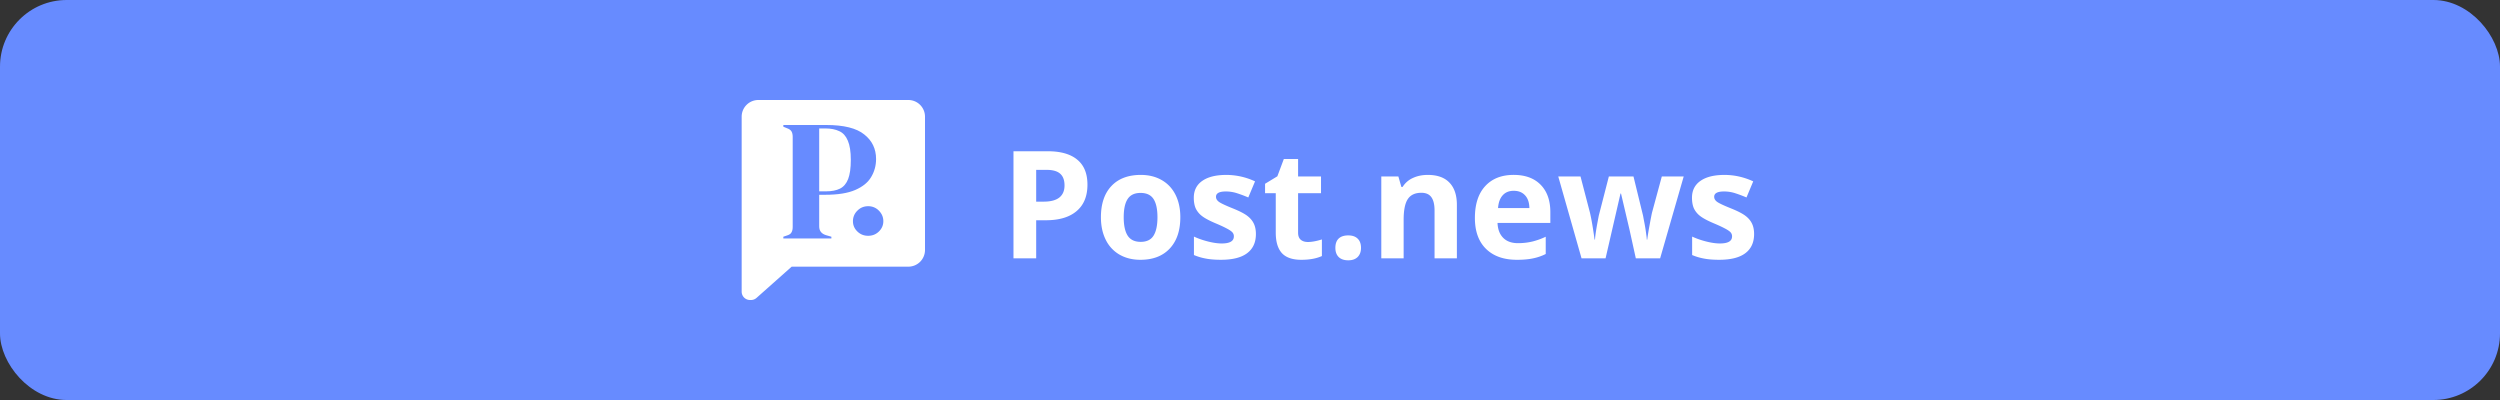 <svg xmlns="http://www.w3.org/2000/svg" width="300" height="48" fill="none" viewBox="0 0 300 48">
  <rect x="0" y="0" width="300" height="48" fill="#333333" stroke="none"/>
  <rect width="300" height="48" fill="#678BFF" rx="8"/>
  <path fill="#fff" fill-rule="evenodd" d="M91 12a2 2 0 0 0-2 2v21a1 1 0 0 0 1 1h.12a1 1 0 0 0 .664-.253L95 32h14a2 2 0 0 0 2-2V14a2 2 0 0 0-2-2H91Z" clip-rule="evenodd"/>
  <path fill="#678BFF" fill-rule="evenodd" d="M94 28.614v-.207l.424-.144c.283-.083.466-.206.551-.371.1-.165.149-.385.149-.66V16.423c0-.275-.05-.495-.149-.66-.099-.165-.29-.296-.572-.392L94 15.206V15h5.151c2.106 0 3.625.378 4.558 1.134.947.743 1.42 1.726 1.42 2.95 0 .784-.197 1.506-.593 2.166-.382.646-1.018 1.162-1.908 1.547-.89.385-2.092.577-3.604.577h-.72v3.796c0 .536.275.887.826 1.052l.636.185v.207H94Zm4.303-5.652h.806c.692 0 1.258-.11 1.696-.33.438-.22.763-.605.975-1.155.212-.55.318-1.314.318-2.29 0-.99-.12-1.76-.36-2.31-.227-.55-.566-.928-1.018-1.134-.452-.22-1.017-.33-1.696-.33h-.72v7.549Z" clip-rule="evenodd"/>
  <path fill="#678BFF" d="M102.884 27.778c.353.344.784.516 1.293.516.509 0 .94-.172 1.293-.516.353-.344.53-.756.53-1.237 0-.482-.177-.901-.53-1.259a1.748 1.748 0 0 0-1.293-.536c-.509 0-.94.179-1.293.536a1.73 1.73 0 0 0-.53 1.259c0 .48.176.893.53 1.237Z"/>
  <path fill="#fff" d="M124.342 24.197h.896c.838 0 1.465-.164 1.881-.492.416-.334.624-.817.624-1.45 0-.639-.176-1.11-.527-1.415-.346-.305-.891-.457-1.635-.457h-1.239v3.814Zm6.152-2.039c0 1.383-.433 2.44-1.301 3.173-.861.733-2.089 1.099-3.682 1.099h-1.169V31h-2.725V18.15h4.105c1.558 0 2.742.337 3.55 1.011.815.668 1.222 1.667 1.222 2.997Zm4.351 3.911c0 .973.158 1.708.474 2.206.323.498.844.748 1.565.748.715 0 1.227-.247 1.538-.739.316-.498.474-1.236.474-2.215 0-.972-.158-1.702-.474-2.188-.317-.486-.835-.73-1.556-.73-.715 0-1.23.244-1.547.73-.316.48-.474 1.21-.474 2.188Zm6.794 0c0 1.6-.422 2.85-1.266 3.753-.844.903-2.019 1.354-3.524 1.354-.944 0-1.776-.205-2.496-.615a4.152 4.152 0 0 1-1.662-1.785c-.386-.773-.58-1.675-.58-2.707 0-1.605.419-2.853 1.257-3.744.838-.89 2.016-1.336 3.533-1.336.944 0 1.776.205 2.496.616.721.41 1.275.998 1.662 1.766.386.768.58 1.667.58 2.698Zm9.07 2.013c0 1.008-.352 1.775-1.055 2.303-.697.527-1.743.79-3.137.79-.715 0-1.325-.049-1.829-.149a6.76 6.76 0 0 1-1.415-.421V28.39c.498.234 1.058.43 1.679.588.627.159 1.178.238 1.652.238.973 0 1.459-.281 1.459-.844a.689.689 0 0 0-.193-.51c-.129-.134-.351-.284-.668-.448-.316-.17-.738-.366-1.265-.589-.756-.316-1.313-.61-1.67-.879a2.538 2.538 0 0 1-.774-.923c-.158-.351-.237-.782-.237-1.292 0-.873.337-1.546 1.011-2.021.679-.48 1.64-.72 2.882-.72a8.17 8.17 0 0 1 3.455.773l-.809 1.933a14.85 14.85 0 0 0-1.38-.518 4.336 4.336 0 0 0-1.31-.202c-.791 0-1.186.213-1.186.641 0 .24.126.448.378.624.258.176.817.437 1.679.782.767.311 1.33.601 1.687.87.358.27.621.58.791.932.17.352.255.77.255 1.257Zm6.231.958c.469 0 1.032-.102 1.688-.308v1.995c-.668.3-1.488.449-2.461.449-1.072 0-1.855-.27-2.347-.809-.486-.545-.729-1.36-.729-2.443v-4.738h-1.283v-1.133l1.476-.897.774-2.074h1.713v2.092h2.751v2.012h-2.751v4.738c0 .38.106.662.317.844.217.181.501.272.852.272Zm3.305.703c0-.492.132-.864.396-1.116.263-.252.647-.378 1.151-.378.486 0 .861.129 1.125.387.27.258.404.627.404 1.107 0 .463-.134.83-.404 1.099-.27.264-.645.395-1.125.395-.492 0-.873-.129-1.143-.386-.269-.264-.404-.633-.404-1.108ZM174.826 31h-2.68v-5.74c0-.708-.126-1.239-.378-1.59-.252-.358-.654-.536-1.205-.536-.75 0-1.292.252-1.625.756-.334.498-.501 1.327-.501 2.487V31h-2.681v-9.826h2.048l.36 1.257h.149a2.81 2.81 0 0 1 1.231-1.073c.527-.246 1.125-.369 1.793-.369 1.142 0 2.01.31 2.601.932.592.615.888 1.506.888 2.672V31Zm6.829-8.104c-.568 0-1.013.182-1.336.545-.322.358-.507.868-.553 1.53h3.761c-.011-.662-.184-1.172-.518-1.53-.334-.363-.785-.544-1.354-.544Zm.378 8.28c-1.582 0-2.818-.437-3.709-1.31-.89-.873-1.336-2.11-1.336-3.709 0-1.646.41-2.918 1.231-3.814.826-.903 1.966-1.354 3.419-1.354 1.388 0 2.469.396 3.243 1.187.773.79 1.16 1.884 1.16 3.278v1.3h-6.337c.029.763.255 1.357.677 1.785.422.428 1.014.642 1.775.642.592 0 1.152-.062 1.679-.185a8.4 8.4 0 0 0 1.652-.589v2.074a6.136 6.136 0 0 1-1.503.519c-.533.117-1.183.176-1.951.176ZM196.298 31l-.756-3.436-1.02-4.342h-.061L192.668 31h-2.883l-2.795-9.826h2.672l1.134 4.35c.182.78.366 1.855.554 3.226h.052c.024-.445.126-1.151.308-2.118l.141-.747 1.212-4.711h2.954l1.151 4.71.105.572a21.564 21.564 0 0 1 .273 1.643c.041.27.064.487.07.651h.053c.053-.422.146-.999.281-1.731.135-.739.232-1.237.29-1.495l1.178-4.35h2.628L199.216 31h-2.918Zm14.194-2.918c0 1.008-.351 1.775-1.054 2.303-.698.527-1.744.79-3.138.79-.715 0-1.324-.049-1.828-.149a6.724 6.724 0 0 1-1.415-.421V28.39c.498.234 1.057.43 1.678.588.627.159 1.178.238 1.653.238.972 0 1.459-.281 1.459-.844a.69.69 0 0 0-.194-.51c-.129-.134-.351-.284-.668-.448-.316-.17-.738-.366-1.265-.589-.756-.316-1.313-.61-1.67-.879a2.538 2.538 0 0 1-.774-.923c-.158-.351-.237-.782-.237-1.292 0-.873.337-1.546 1.011-2.021.679-.48 1.64-.72 2.883-.72 1.183 0 2.335.257 3.454.773l-.809 1.933a14.85 14.85 0 0 0-1.38-.518 4.33 4.33 0 0 0-1.309-.202c-.791 0-1.187.213-1.187.641 0 .24.126.448.378.624.258.176.817.437 1.679.782.767.311 1.33.601 1.687.87.358.27.621.58.791.932.17.352.255.77.255 1.257Z"/>
</svg>

